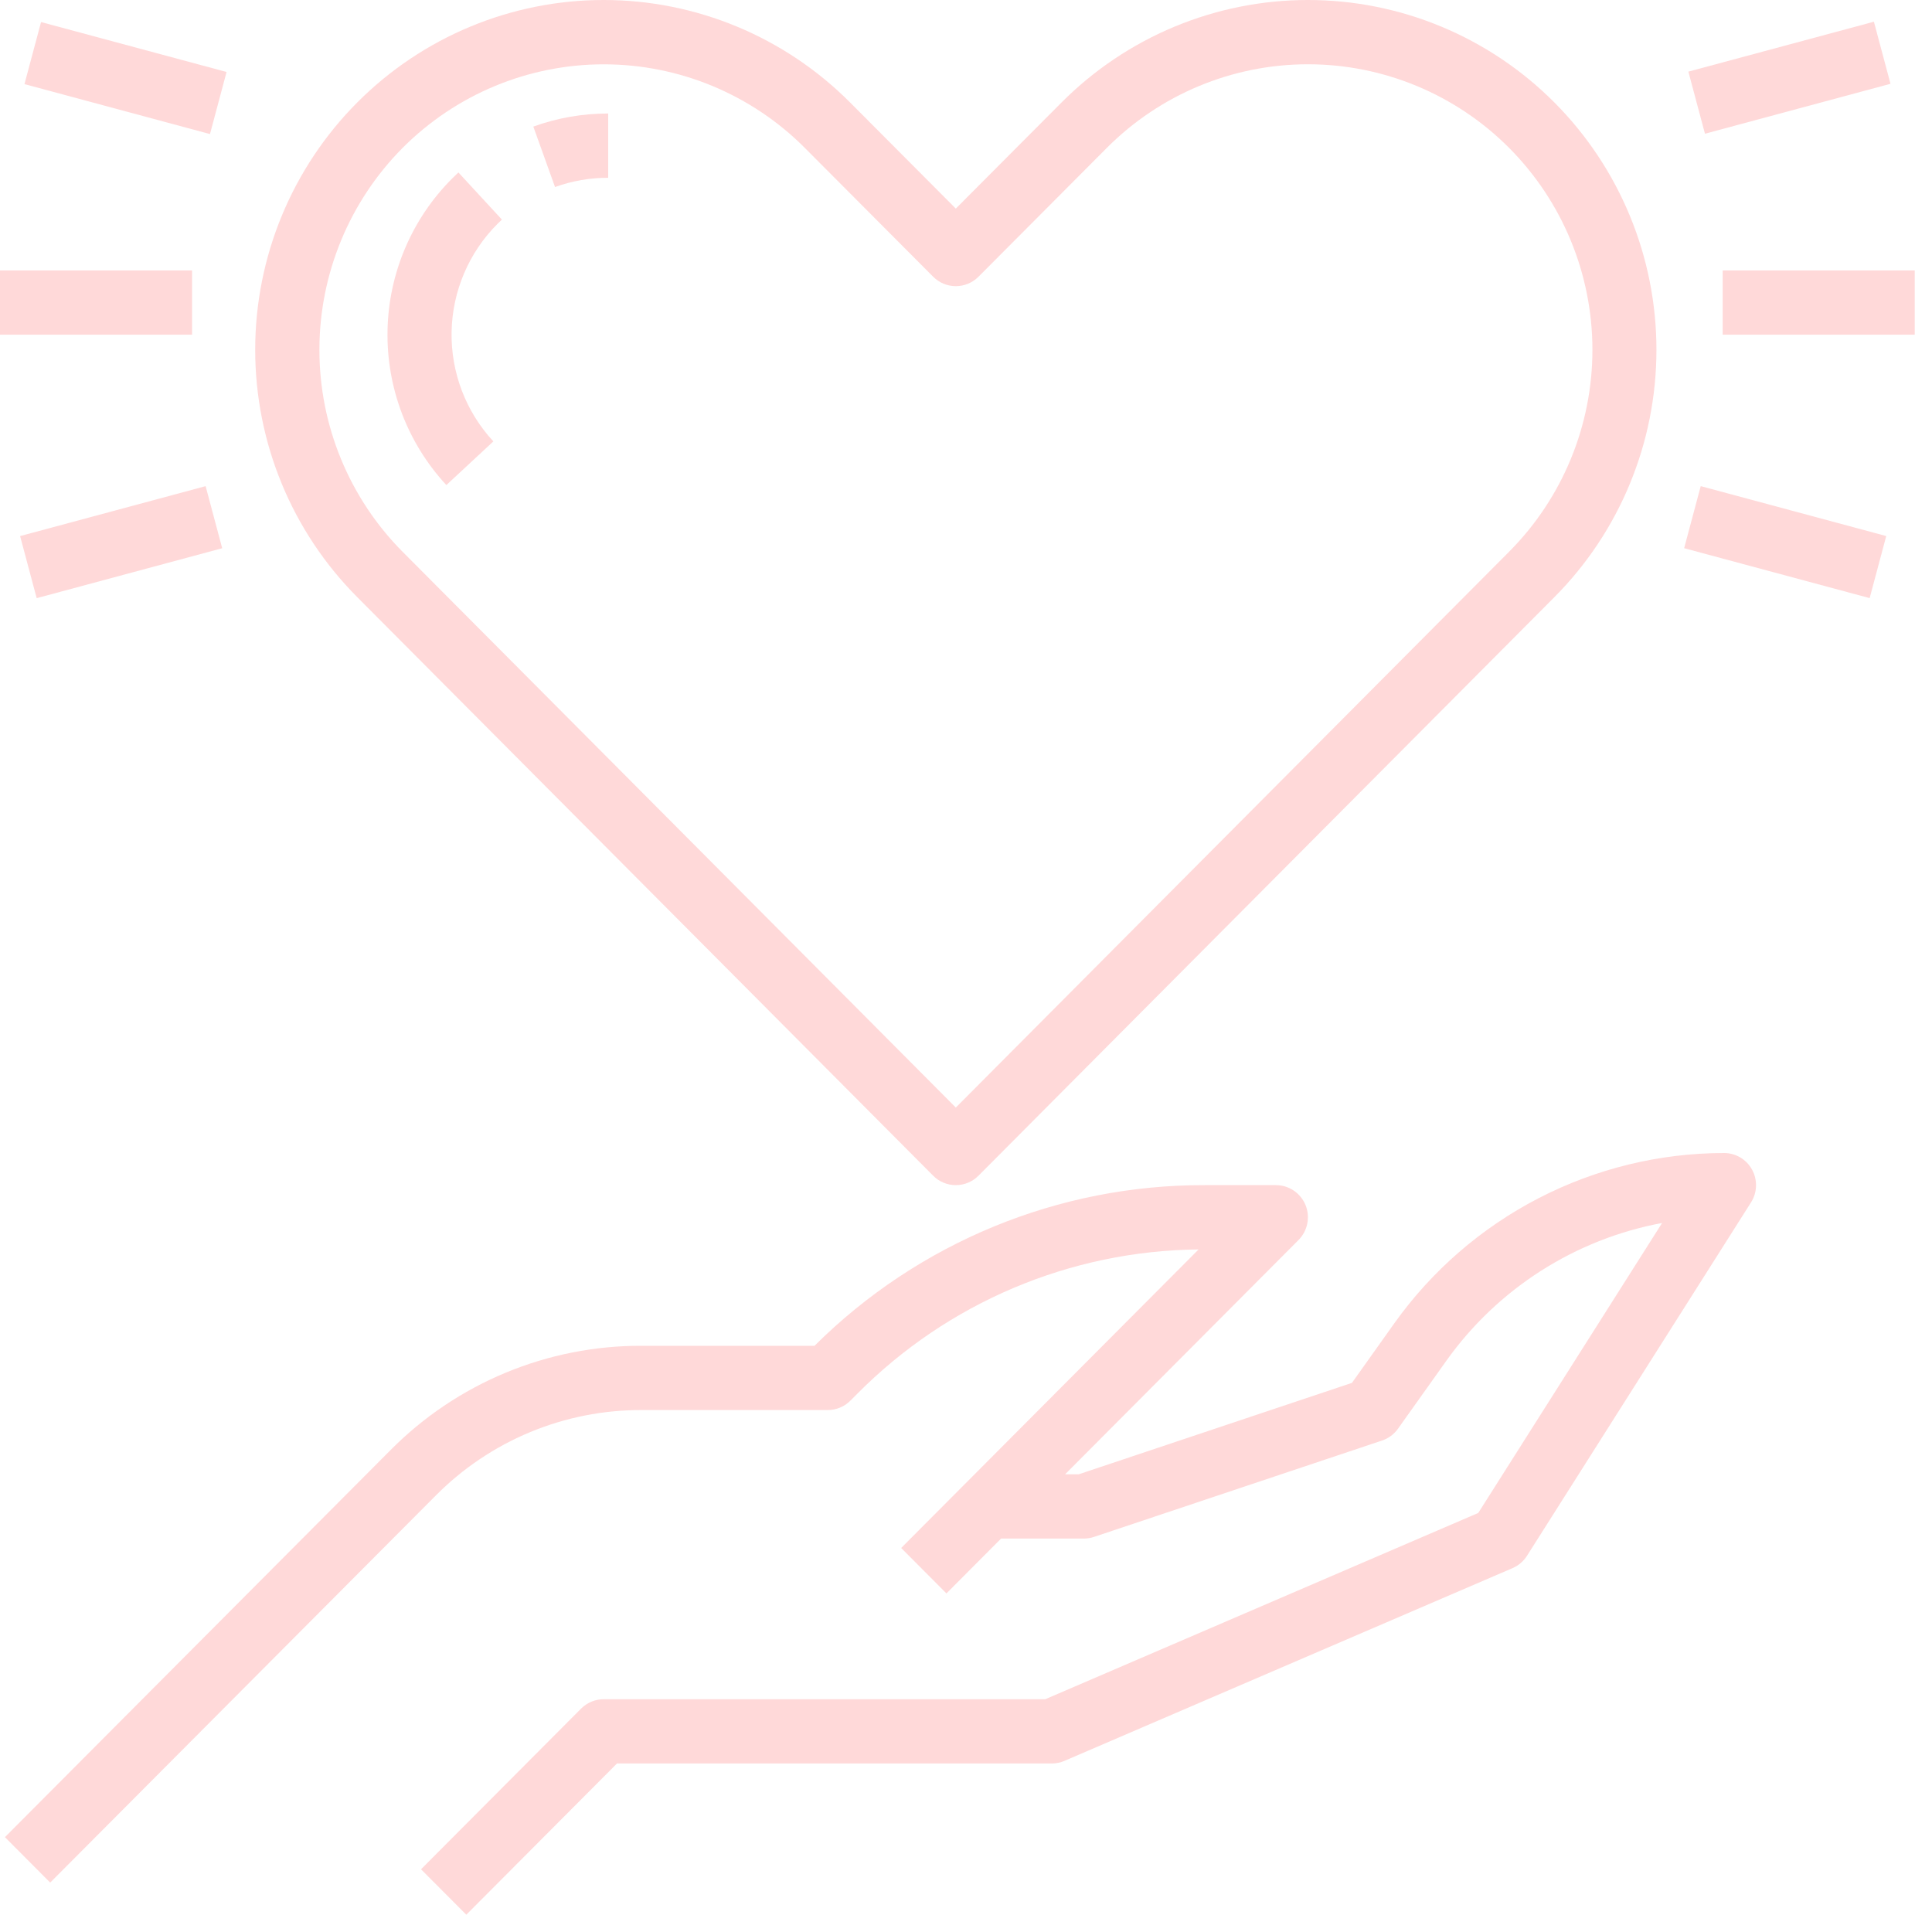 <svg width="89" height="89" viewBox="0 0 89 89" fill="none" xmlns="http://www.w3.org/2000/svg">
<path d="M79.42 53.115C76.449 53.118 73.522 53.831 70.88 55.196C68.239 56.56 65.959 58.536 64.23 60.961L62.279 63.704L49.69 67.916H49.065L59.819 57.122C60.025 56.915 60.165 56.651 60.222 56.364C60.279 56.077 60.25 55.779 60.139 55.509C60.027 55.238 59.838 55.007 59.595 54.844C59.353 54.682 59.068 54.595 58.776 54.595H55.5C48.768 54.576 42.303 57.237 37.523 61.995H29.553C27.404 61.99 25.274 62.412 23.289 63.237C21.303 64.063 19.501 65.275 17.985 66.805L0.227 84.631L2.312 86.724L20.07 68.898C21.313 67.644 22.79 66.65 24.418 65.974C26.046 65.297 27.791 64.951 29.553 64.956H38.133C38.326 64.956 38.518 64.917 38.697 64.843C38.876 64.769 39.038 64.66 39.175 64.522L39.481 64.216C43.65 60.007 49.302 57.615 55.215 57.557L41.514 71.31L43.599 73.403L46.116 70.876H49.929C50.087 70.876 50.245 70.85 50.395 70.8L63.666 66.36C63.962 66.261 64.219 66.071 64.4 65.816L66.63 62.682C69.001 59.357 72.562 57.084 76.567 56.338L68.098 69.696L48.152 78.277H27.811C27.617 78.277 27.425 78.315 27.247 78.389C27.068 78.464 26.905 78.573 26.768 78.71L19.395 86.111L21.481 88.204L28.422 81.237H48.454C48.654 81.237 48.852 81.196 49.035 81.117L69.679 72.237C69.951 72.119 70.183 71.922 70.342 71.671L80.664 55.389C80.805 55.166 80.885 54.908 80.893 54.643C80.902 54.378 80.839 54.115 80.712 53.883C80.585 53.65 80.398 53.456 80.171 53.321C79.943 53.186 79.684 53.115 79.42 53.115Z" fill="#FFD9D9"/>
<path d="M42.988 54.161C43.125 54.299 43.288 54.408 43.467 54.482C43.646 54.557 43.837 54.595 44.031 54.595C44.225 54.595 44.417 54.557 44.596 54.482C44.775 54.408 44.937 54.299 45.074 54.161L71.607 27.506C74.617 24.483 76.307 20.384 76.306 16.11C76.305 11.837 74.613 7.739 71.602 4.717C68.591 1.696 64.508 -0.001 60.25 3.50186e-07C55.993 0.001 51.91 1.699 48.9 4.722L44.031 9.609L39.162 4.722C36.153 1.699 32.07 0.001 27.812 3.17329e-06C23.555 -0.001 19.471 1.696 16.46 4.717C13.449 7.739 11.757 11.837 11.756 16.11C11.755 20.384 13.445 24.483 16.455 27.506L42.988 54.161ZM18.545 6.815C21.003 4.348 24.336 2.963 27.811 2.963C31.287 2.963 34.62 4.348 37.077 6.815L42.989 12.749C43.265 13.027 43.64 13.182 44.031 13.182C44.422 13.182 44.797 13.027 45.074 12.749L50.985 6.815C53.442 4.348 56.775 2.961 60.25 2.961C63.726 2.96 67.059 4.345 69.517 6.811C71.975 9.278 73.356 12.623 73.357 16.111C73.358 19.6 71.978 22.946 69.521 25.413L44.031 51.021L18.541 25.413C16.09 22.944 14.713 19.6 14.714 16.113C14.715 12.627 16.093 9.283 18.545 6.815Z" fill="#FFD9D9"/>
<path d="M28.017 8.19V5.229C26.842 5.228 25.675 5.431 24.568 5.831L25.568 8.616C26.354 8.332 27.183 8.188 28.017 8.19Z" fill="#FFD9D9"/>
<path d="M22.727 20.334C21.457 18.964 20.767 17.152 20.803 15.281C20.84 13.411 21.6 11.627 22.922 10.308C22.987 10.243 23.054 10.178 23.121 10.116L21.117 7.944C21.022 8.033 20.928 8.123 20.837 8.215C18.973 10.074 17.903 12.588 17.852 15.224C17.8 17.861 18.772 20.414 20.562 22.345L22.727 20.334Z" fill="#FFD9D9"/>
<path d="M0 12.458H8.847V15.418H0V12.458Z" fill="#FFD9D9"/>
<path d="M1.127 3.875L1.891 1.016L10.437 3.316L9.673 6.176L1.127 3.875Z" fill="#FFD9D9"/>
<path d="M0.926 24.695L9.472 22.395L10.236 25.255L1.69 27.555L0.926 24.695Z" fill="#FFD9D9"/>
<path d="M79.357 12.458H88.205V15.418H79.357V12.458Z" fill="#FFD9D9"/>
<path d="M77.777 3.3L86.324 1L87.088 3.86L78.541 6.16L77.777 3.3Z" fill="#FFD9D9"/>
<path d="M77.582 25.253L78.346 22.394L86.892 24.694L86.128 27.553L77.582 25.253Z" fill="#FFD9D9"/>
</svg>
